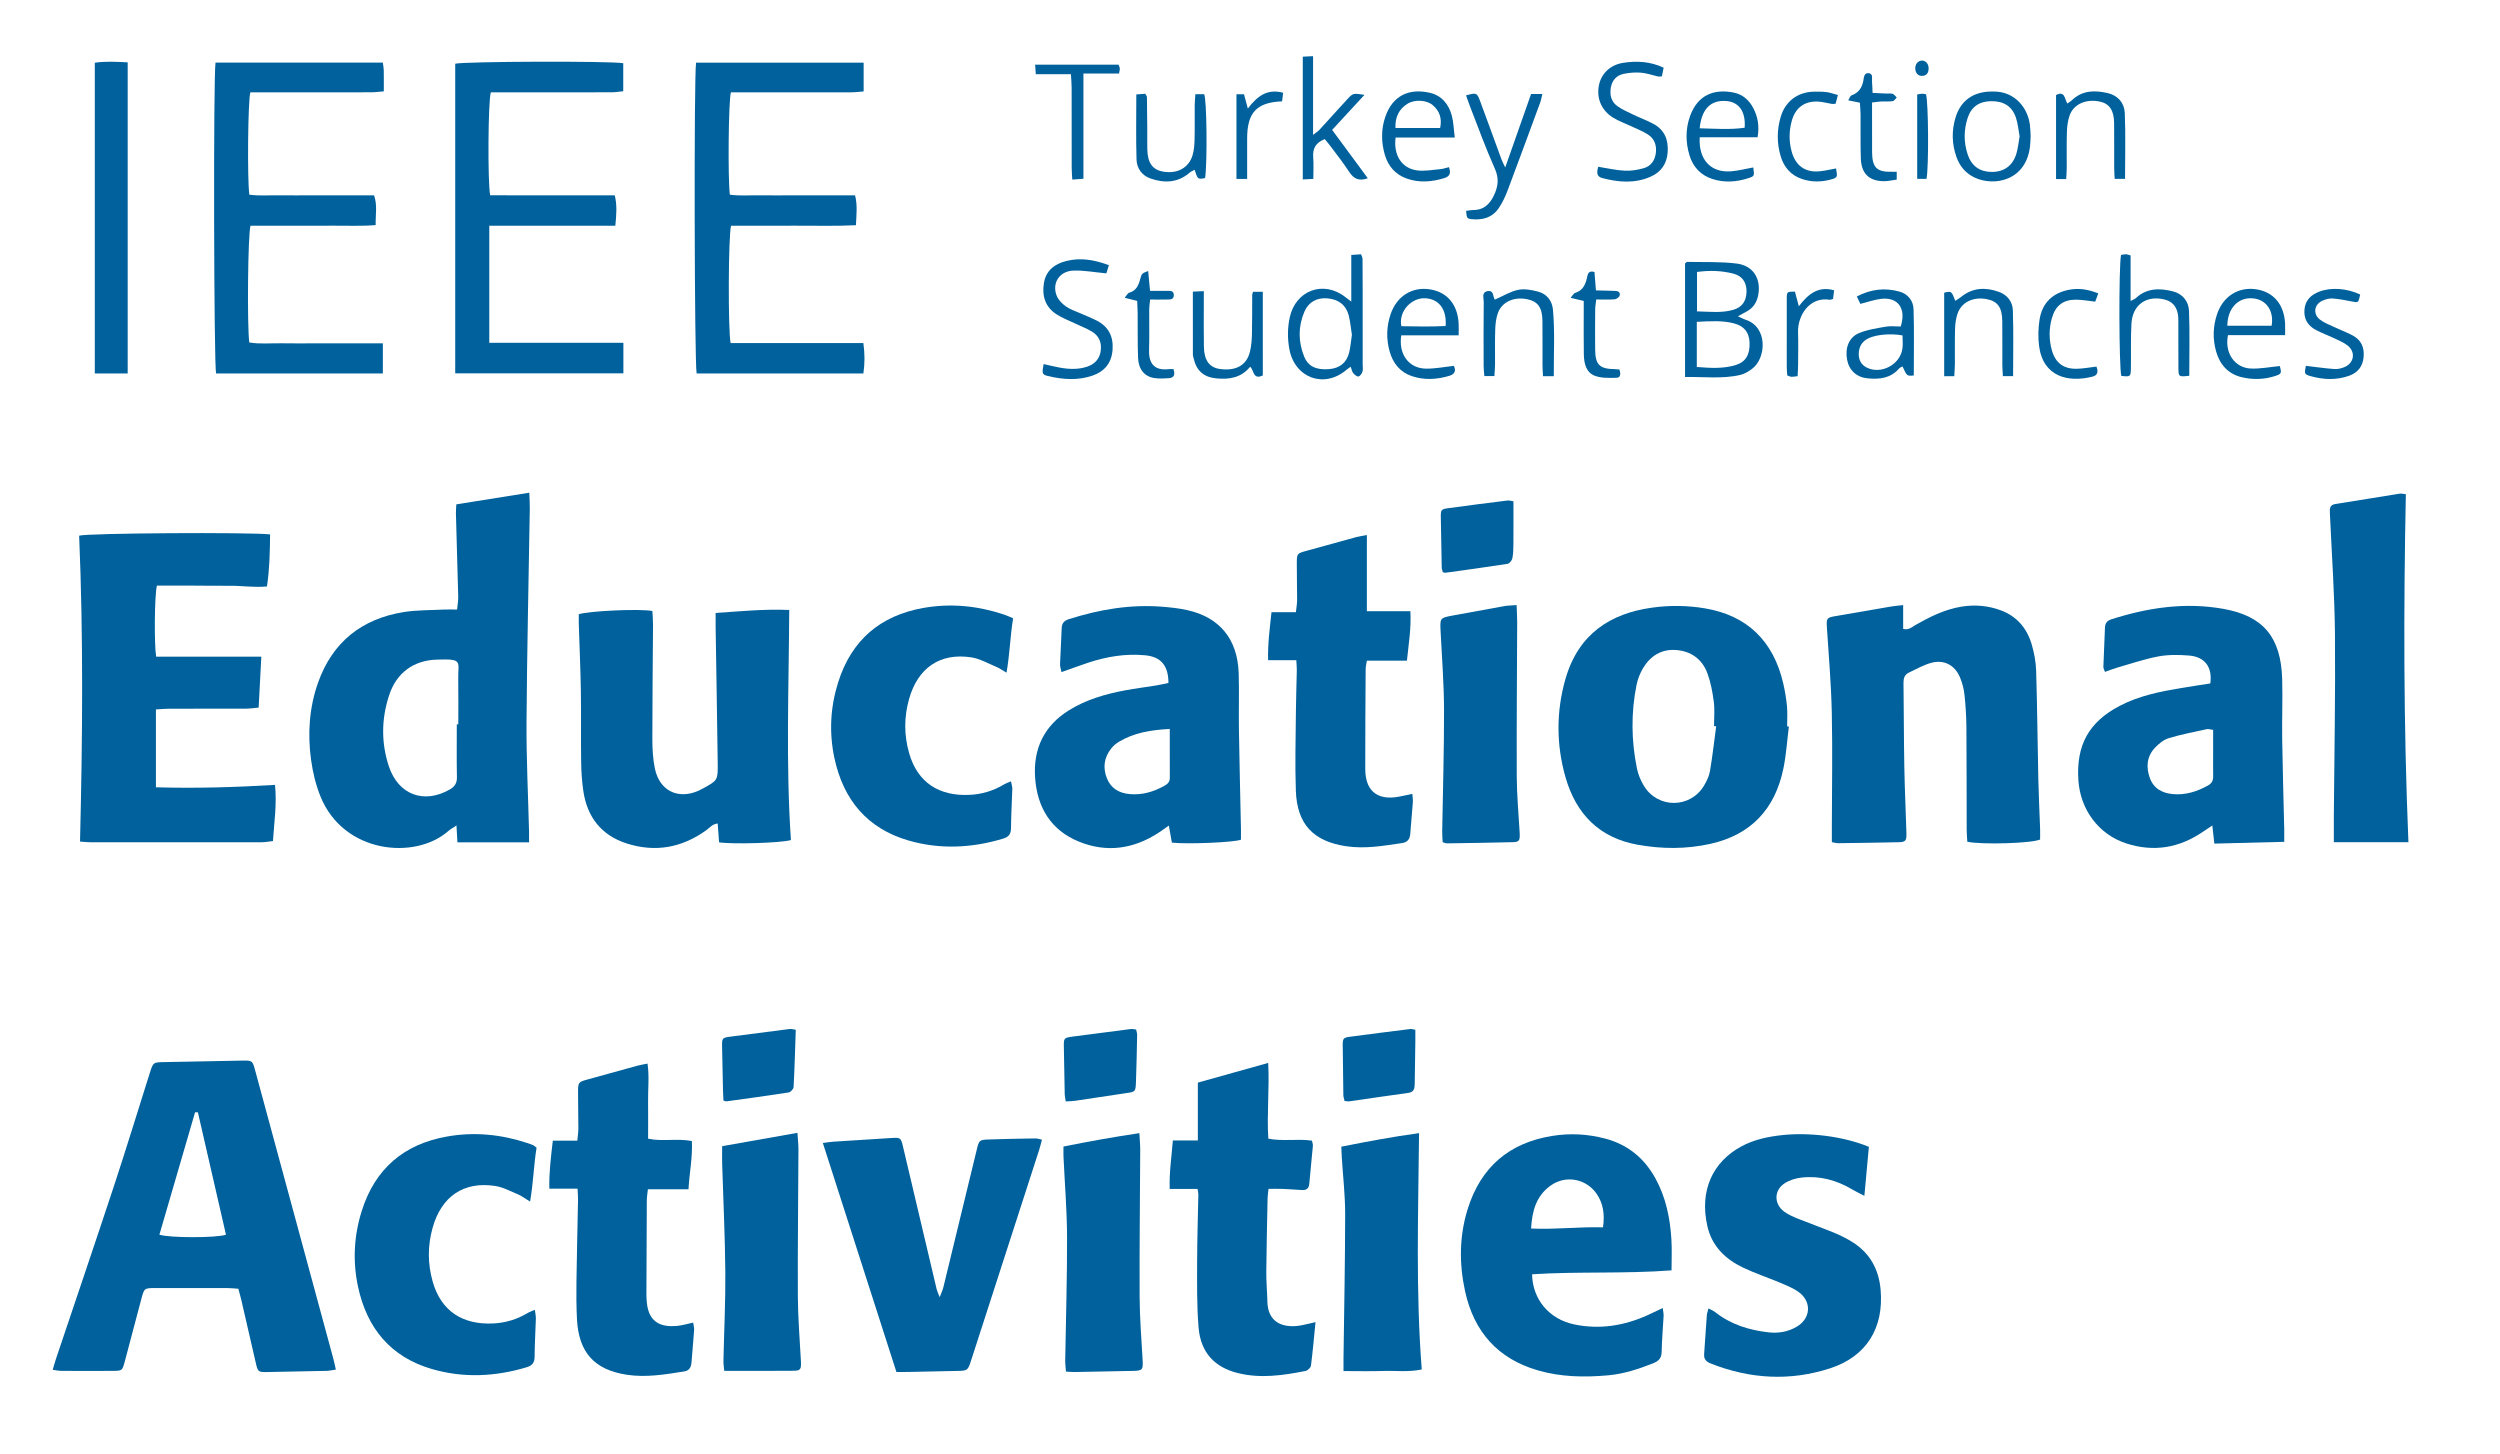 <?xml version="1.0" encoding="iso-8859-1"?>
<!-- Generator: Adobe Illustrator 26.0.1, SVG Export Plug-In . SVG Version: 6.00 Build 0)  -->
<svg version="1.1" id="Layer_1" xmlns="http://www.w3.org/2000/svg" xmlns:xlink="http://www.w3.org/1999/xlink" x="0px" y="0px"
	 viewBox="0 0 1080 628" style="enable-background:new 0 0 1080 628;" xml:space="preserve">
<g>
	<path style="fill:#00619C;" d="M228.558,363.878c-10.484,0-20.524,0-30.95,0c-0.121-2.142-0.246-4.344-0.411-7.271
		c-1.483,1.002-2.608,1.596-3.542,2.417c-14.3,12.572-45.2,9.786-55.215-14.965c-2.021-4.995-3.324-10.436-4.058-15.8
		c-1.542-11.276-0.805-22.529,3.007-33.312c6.249-17.677,18.975-27.581,36.899-30.515c5.701-0.933,11.573-0.795,17.37-1.097
		c1.765-0.092,3.539-0.014,5.809-0.014c0.192-2.057,0.531-3.805,0.489-5.543c-0.291-12.015-0.669-24.028-0.995-36.042
		c-0.032-1.17,0.1-2.345,0.172-3.853c10.49-1.676,20.714-3.308,31.528-5.036c0.091,2.765,0.245,4.828,0.213,6.888
		c-0.485,30.733-1.208,61.465-1.412,92.2c-0.105,15.816,0.705,31.639,1.094,47.459C228.586,360.721,228.558,362.047,228.558,363.878
		z M197.337,312.903c0.216,0,0.431,0,0.647,0c0-6.385,0.098-12.772-0.024-19.155c-0.156-8.139,2.311-9.169-9.236-8.799
		c-10.073,0.322-17.398,5.687-20.588,15.303c-3.391,10.224-3.535,20.645-0.113,30.888c4.09,12.242,15.145,16.269,26.218,9.949
		c2.208-1.26,3.204-2.74,3.151-5.4C197.239,328.098,197.337,320.499,197.337,312.903z"/>
	<path style="fill:#00619C;" d="M145.088,591.663c-1.636,0.237-2.78,0.521-3.93,0.549c-8.492,0.201-16.986,0.37-25.48,0.509
		c-4.242,0.069-4.259,0.035-5.269-4.341c-2.049-8.874-4.07-17.756-6.122-26.629c-0.371-1.606-0.837-3.189-1.321-5.013
		c-1.682-0.111-3.145-0.289-4.608-0.292c-10.435-0.024-20.87-0.031-31.305-0.004c-4.736,0.012-4.754,0.048-6.017,4.798
		c-2.378,8.946-4.71,17.905-7.108,26.845c-1.083,4.039-1.134,4.102-5.127,4.132c-7.453,0.057-14.907,0.03-22.36-0.004
		c-1.018-0.004-2.035-0.245-3.675-0.456c0.531-1.78,0.938-3.312,1.441-4.811c8.349-24.874,16.813-49.709,25.032-74.628
		c5.32-16.131,10.291-32.383,15.405-48.584c1.537-4.87,1.519-4.827,6.416-4.909c11.175-0.188,22.349-0.436,33.524-0.647
		c4.394-0.083,4.492,0.002,5.6,4.086c11.282,41.59,22.564,83.18,33.838,124.773C144.374,588.331,144.629,589.654,145.088,591.663z
		 M68.859,533.385c4.272,1.43,24.606,1.433,28.761,0.008c-4.035-17.586-8.083-35.226-12.13-52.865
		c-0.404-0.015-0.809-0.03-1.213-0.044C79.165,498.024,74.053,515.564,68.859,533.385z"/>
	<path style="fill:#00619C;" d="M34.571,363.554c1.09-44.458,1.469-88.364-0.381-132.141c3.55-1.126,73.518-1.546,82.488-0.555
		c-0.077,7.309-0.195,14.652-1.342,22.484c-5.423,0.551-10.739-0.331-16.037-0.285c-5.217,0.045-10.435-0.052-15.652-0.066
		c-5.331-0.014-10.663-0.003-15.855-0.003c-1.034,3.827-1.233,25.249-0.343,30.692c14.873,0,29.819,0,45.443,0
		c-0.389,7.405-0.759,14.459-1.156,21.999c-1.939,0.173-3.652,0.451-5.366,0.457c-11.181,0.04-22.362,0.008-33.542,0.036
		c-1.749,0.004-3.497,0.193-5.469,0.31c0,11.26,0,22.126,0,33.627c17.241,0.512,34.128-0.006,51.446-1.035
		c0.854,8.328-0.37,16.074-0.889,24.262c-1.778,0.198-3.353,0.525-4.928,0.527c-24.598,0.032-49.195,0.026-73.793,0.01
		C37.873,363.872,36.551,363.696,34.571,363.554z"/>
	<path style="fill:#00619C;" d="M791.359,363.799c0-2.377-0.002-4.479,0.001-6.581c0.023-16.427,0.327-32.86-0.022-49.279
		c-0.261-12.301-1.313-24.586-2.118-36.871c-0.261-3.982-0.07-4.285,3.857-4.932c7.932-1.307,15.842-2.753,23.767-4.106
		c1.575-0.269,3.177-0.379,5.32-0.626c0,3.717,0,6.972,0,10.275c2.486,0.633,3.811-0.829,5.258-1.65
		c6.274-3.558,12.662-6.758,19.849-7.947c5.867-0.971,11.611-0.468,17.158,1.606c6.757,2.527,11.133,7.601,13.205,14.495
		c1.123,3.736,1.863,7.721,1.982,11.62c0.476,15.654,0.601,31.319,0.942,46.978c0.152,6.991,0.517,13.978,0.759,20.968
		c0.057,1.659,0.008,3.321,0.008,4.909c-3.402,1.633-24.855,2.338-31.443,0.981c-0.091-1.62-0.27-3.378-0.275-5.137
		c-0.047-14.754-0.001-29.508-0.122-44.261c-0.039-4.707-0.331-9.428-0.829-14.107c-0.27-2.531-0.943-5.105-1.918-7.452
		c-2.209-5.319-6.822-7.828-12.362-6.359c-3.392,0.899-6.549,2.754-9.775,4.26c-1.854,0.865-2.323,2.465-2.295,4.501
		c0.167,12.167,0.144,24.337,0.364,36.502c0.171,9.426,0.634,18.847,0.902,28.272c0.095,3.344-0.336,3.904-3.378,3.979
		c-8.787,0.216-17.577,0.308-26.366,0.423C793.257,364.266,792.684,364.054,791.359,363.799z"/>
	<path style="fill:#00619C;" d="M250.031,265.35c4.518-1.482,26.937-2.448,31.805-1.377c0.091,1.943,0.283,4.021,0.271,6.097
		c-0.094,16.43-0.305,32.86-0.295,49.289c0.003,4.231,0.249,8.552,1.103,12.676c1.979,9.551,9.972,13.472,18.802,9.577
		c0.682-0.301,1.342-0.659,1.998-1.019c6.342-3.486,6.431-3.489,6.335-10.919c-0.254-19.619-0.597-39.237-0.898-58.856
		c-0.028-1.802-0.004-3.605-0.004-6.013c10.558-0.703,20.803-1.76,31.8-1.296c-0.168,33.456-1.513,66.515,0.731,99.391
		c-4.105,1.277-25.216,1.909-31.045,0.983c-0.183-2.552-0.374-5.215-0.582-8.121c-2.212,0.142-3.45,1.811-4.93,2.88
		c-10.563,7.63-22.068,9.674-34.382,5.731c-10.841-3.472-17.084-11.27-18.752-22.704c-0.612-4.196-0.877-8.473-0.937-12.718
		c-0.144-10.191,0.043-20.388-0.121-30.578c-0.155-9.578-0.594-19.151-0.893-28.727C249.991,268.167,250.031,266.685,250.031,265.35
		z"/>
	<path style="fill:#00619C;" d="M986.796,363.668c-10.139,0.259-19.906,0.509-30.2,0.772c-0.289-2.591-0.545-4.886-0.872-7.821
		c-1.626,1.083-2.83,1.864-4.013,2.676c-10.301,7.072-21.429,8.895-33.247,5.032c-11.828-3.867-19.747-14.533-20.598-27.191
		c-1.026-15.257,4.519-25.243,17.865-32.215c8.349-4.361,17.407-6.166,26.54-7.694c4.23-0.708,8.474-1.333,12.577-1.975
		c0.98-7.042-2.319-11.502-9.176-12.061c-4.424-0.361-9.018-0.418-13.353,0.4c-6.117,1.154-12.07,3.223-18.079,4.949
		c-1.555,0.446-3.062,1.069-4.884,1.715c-0.29-0.864-0.722-1.531-0.7-2.181c0.188-5.626,0.493-11.247,0.685-16.872
		c0.066-1.943,0.891-3.054,2.713-3.64c15.849-5.096,32.001-7.493,48.496-4.53c17.308,3.109,24.845,12.313,25.353,30.41
		c0.244,8.668-0.124,17.351,0.005,26.024c0.193,12.924,0.585,25.846,0.881,38.769C986.827,359.745,986.796,361.257,986.796,363.668z
		 M956.076,315.316c-1.293-0.173-2.044-0.474-2.701-0.329c-5.51,1.214-11.071,2.272-16.467,3.897
		c-2.161,0.651-4.218,2.329-5.848,4.017c-3.604,3.73-4.073,8.353-2.354,13.123c1.686,4.68,5.401,6.627,10.062,7.036
		c5.398,0.474,10.293-1.099,14.987-3.67c1.642-0.9,2.371-2.104,2.334-4.002c-0.071-3.651-0.014-7.304-0.012-10.956
		C956.077,321.43,956.076,318.43,956.076,315.316z"/>
	<path style="fill:#00619C;" d="M504.77,295.032c-0.017-7.545-3.285-11.305-10.048-11.947c-8.44-0.801-16.639,0.548-24.652,3.208
		c-3.671,1.219-7.3,2.567-11.5,4.052c-0.247-1.274-0.665-2.357-0.629-3.424c0.178-5.167,0.546-10.327,0.704-15.494
		c0.067-2.187,1.072-3.301,3.011-3.919c13.194-4.203,26.636-6.51,40.497-5.396c3.555,0.286,7.136,0.67,10.616,1.431
		c14.078,3.08,21.867,12.52,22.344,27.27c0.261,8.053-0.03,16.123,0.098,24.183c0.229,14.445,0.59,28.887,0.887,43.331
		c0.031,1.501,0.004,3.003,0.004,4.41c-2.849,1.18-22.875,2.032-29.85,1.286c-0.379-2.146-0.783-4.427-1.306-7.388
		c-1.741,1.224-3.015,2.176-4.343,3.045c-10.88,7.115-22.477,8.805-34.537,3.893c-12.031-4.9-17.983-14.701-18.895-27.538
		c-0.893-12.56,3.886-22.526,14.63-29.199c7.505-4.661,15.797-7.028,24.334-8.618c4.391-0.817,8.83-1.367,13.239-2.087
		C501.115,295.846,502.834,295.43,504.77,295.032z M505.339,314.897c-8.179,0.463-15.431,1.622-21.998,5.567
		c-1.256,0.755-2.443,1.794-3.354,2.954c-3.05,3.884-3.621,8.296-1.786,12.85c1.757,4.361,5.285,6.361,9.787,6.774
		c5.38,0.494,10.299-0.955,14.977-3.547c1.387-0.768,2.404-1.656,2.392-3.471C505.313,329.218,505.339,322.409,505.339,314.897z"/>
	<path style="fill:#00619C;" d="M772.792,313.873c-0.757,6.018-1.129,12.118-2.345,18.038c-3.63,17.68-14.08,28.729-31.528,32.622
		c-10.489,2.34-21.015,2.276-31.536,0.378c-16.402-2.96-26.528-13.2-31.084-29.147c-4.007-14.025-4.054-28.329-0.05-42.358
		c5.65-19.797,19.698-28.351,37.101-30.858c7.737-1.115,15.492-1.034,23.174,0.259c18.2,3.062,29.592,14.038,33.838,32.441
		c0.75,3.249,1.312,6.57,1.622,9.891c0.268,2.864,0.056,5.775,0.056,8.665C772.291,313.827,772.542,313.85,772.792,313.873z
		 M741.388,313.748c-0.31-0.025-0.621-0.051-0.932-0.076c0-3.49,0.353-7.027-0.09-10.457c-0.539-4.176-1.316-8.428-2.766-12.348
		c-2.305-6.234-7.235-9.64-13.681-10.075c-6.154-0.415-10.957,2.54-14.127,7.868c-1.287,2.163-2.287,4.655-2.788,7.129
		c-2.439,12.045-2.303,24.143,0.15,36.165c0.534,2.619,1.625,5.255,3.012,7.533c6.038,9.915,20.112,9.802,26.015-0.166
		c1.137-1.92,2.173-4.085,2.54-6.263C739.803,326.656,740.525,320.19,741.388,313.748z"/>
	<path style="fill:#00619C;" d="M722.102,548.797c-20.437,1.54-40.391,0.421-60.238,1.685c0.176,10.881,7.412,19.397,18.168,21.655
		c11.033,2.316,21.631,0.599,31.844-4.034c2.01-0.912,3.992-1.888,6.433-3.046c0.169,1.482,0.417,2.462,0.369,3.425
		c-0.261,5.166-0.759,10.325-0.843,15.493c-0.045,2.809-1.362,4.05-3.682,4.964c-6.278,2.474-12.648,4.589-19.385,5.193
		c-10.302,0.924-20.553,0.765-30.593-2.187c-17.054-5.014-27.398-16.515-31.252-34.091c-2.619-11.946-2.519-23.932,1.142-35.625
		c5.669-18.104,17.954-28.496,36.344-31.494c7.782-1.269,15.43-0.874,23.039,1.136c9.618,2.54,16.768,8.293,21.644,17.086
		c4.587,8.271,6.407,17.311,6.965,26.651C722.312,539.816,722.102,544.052,722.102,548.797z M692.491,530.213
		c0.87-5.82-0.047-10.409-2.553-14.207c-4.48-6.786-13.431-8.56-20.036-3.859c-6.157,4.382-8.058,10.829-8.462,18.576
		C671.975,531.217,682.116,529.913,692.491,530.213z"/>
	<path style="fill:#00619C;" d="M807.356,495.424c-0.627,6.82-1.249,13.574-1.948,21.172c-2.192-1.144-3.751-1.865-5.221-2.741
		c-6.759-4.026-14.028-6.009-21.823-5.155c-2.57,0.281-5.336,1.116-7.481,2.534c-4.602,3.044-4.56,8.933-0.093,12.211
		c1.784,1.309,3.9,2.211,5.964,3.044c5.26,2.122,10.611,4.011,15.854,6.174c2.61,1.077,5.163,2.384,7.569,3.875
		c7.559,4.686,11.48,11.755,12.252,20.631c1.445,16.606-6.151,28.829-21.758,33.92c-17.359,5.662-34.653,4.651-51.643-2.062
		c-1.878-0.742-3.007-1.818-2.844-4.033c0.414-5.609,0.749-11.225,1.169-16.834c0.064-0.857,0.413-1.692,0.728-2.918
		c1.141,0.622,2.092,0.98,2.857,1.583c6.831,5.386,14.75,7.822,23.159,8.754c4.21,0.467,8.353-0.233,12.089-2.434
		c6.072-3.576,6.585-10.783,0.888-14.951c-2.376-1.738-5.227-2.861-7.961-4.018c-5.361-2.269-10.92-4.086-16.163-6.6
		c-7.582-3.636-13.406-9.211-15.37-17.887c-3.513-15.516,2.426-27.759,14.582-34.384c5.486-2.99,11.437-4.24,17.549-4.919
		C781.046,489.125,795.852,490.695,807.356,495.424z"/>
	<path style="fill:#00619C;" d="M355.471,493.768c1.92-0.242,3.227-0.476,4.542-0.562c8.32-0.544,16.643-1.053,24.964-1.579
		c4.082-0.258,4.214-0.136,5.136,3.783c4.83,20.525,9.673,41.046,14.533,61.563c0.202,0.853,0.622,1.651,1.303,3.414
		c0.737-1.967,1.294-3.091,1.585-4.282c4.852-19.895,9.679-39.796,14.489-59.701c0.876-3.627,1.093-4.008,4.707-4.14
		c6.847-0.251,13.699-0.354,20.55-0.465c0.826-0.013,1.657,0.302,2.851,0.537c-0.461,1.693-0.79,3.125-1.24,4.517
		c-9.737,30.146-19.491,60.286-29.233,90.43c-1.583,4.898-1.564,4.876-6.485,4.964c-7,0.125-13.998,0.301-20.998,0.441
		c-1.628,0.032-3.257,0.005-4.919,0.005C376.687,559.794,366.183,527.104,355.471,493.768z"/>
	<path style="fill:#00619C;" d="M568.301,571.163c-0.675,6.787-1.186,12.8-1.964,18.776c-0.115,0.883-1.394,2.124-2.305,2.305
		c-9.683,1.918-19.423,3.361-29.232,0.936c-10.153-2.51-16.117-8.923-17.015-19.69c-0.781-9.362-0.635-18.817-0.626-28.23
		c0.009-9.733,0.352-19.465,0.528-29.197c0.011-0.595-0.16-1.193-0.339-2.433c-3.858,0-7.754,0-12.039,0
		c-0.23-7.302,0.81-13.832,1.363-20.937c3.69,0,7.022,0,10.8,0c0-8.54,0-16.529,0-25.006c10.11-2.829,19.916-5.573,30.388-8.503
		c0.6,11.247-0.647,21.809,0.055,32.718c6.229,1.258,12.514-0.06,18.844,0.856c0.164,0.858,0.469,1.58,0.408,2.267
		c-0.487,5.449-1.099,10.887-1.553,16.339c-0.184,2.204-1.343,2.849-3.267,2.728c-2.825-0.177-5.65-0.376-8.478-0.488
		c-1.885-0.075-3.775-0.014-5.868-0.014c-0.167,1.589-0.377,2.76-0.401,3.935c-0.217,10.644-0.471,21.289-0.562,31.935
		c-0.036,4.252,0.373,8.505,0.465,12.761c0.197,9.101,6.555,11.246,12.94,10.581C562.769,572.558,565.049,571.857,568.301,571.163z"
		/>
	<path style="fill:#00619C;" d="M249.505,513.5c-4.201,0-7.994,0-12.197,0c-0.138-7.094,0.684-13.647,1.516-20.725
		c3.426,0,6.768,0,10.576,0c0.19-2.082,0.459-3.682,0.459-5.282c0-5.17-0.151-10.34-0.142-15.51
		c0.008-4.482,0.113-4.541,4.123-5.652c7.181-1.989,14.358-3.991,21.544-5.956c1.26-0.345,2.56-0.539,4.356-0.908
		c0.79,5.615,0.183,10.871,0.234,16.092c0.052,5.303,0.011,10.607,0.011,16.347c6.147,1.339,12.442-0.208,18.91,1.012
		c0.344,7.153-1.095,13.911-1.467,20.838c-6.171,0-11.621,0-17.537,0c-0.166,1.632-0.461,3.243-0.472,4.857
		c-0.09,13.536-0.133,27.072-0.171,40.609c-0.003,1.214,0.08,2.433,0.202,3.642c0.904,8.961,6.736,10.417,12.719,9.96
		c2.333-0.178,4.625-0.909,7.273-1.459c0.171,1.205,0.487,2.198,0.42,3.163c-0.326,4.7-0.773,9.391-1.14,14.088
		c-0.16,2.055-1.001,3.51-3.112,3.841c-8.239,1.293-16.446,2.73-24.861,1.432c-13.937-2.15-20.753-9.558-21.5-24.01
		c-0.282-5.463-0.296-10.949-0.221-16.421c0.159-11.709,0.464-23.416,0.681-35.124C249.737,516.867,249.59,515.399,249.505,513.5z"
		/>
	<path style="fill:#00619C;" d="M610.145,342.966c0.098,1.526,0.285,2.561,0.209,3.576c-0.336,4.547-0.782,9.086-1.115,13.633
		c-0.168,2.295-1.198,3.679-3.476,4.017c-8.101,1.205-16.162,2.628-24.425,1.355c-14.001-2.157-21.02-9.506-21.53-23.933
		c-0.403-11.389-0.064-22.808,0.025-34.213c0.046-5.93,0.281-11.858,0.389-17.788c0.024-1.321-0.125-2.646-0.216-4.396
		c-4.139,0-7.928,0-12.172,0c-0.222-7.095,0.715-13.642,1.452-20.745c3.398,0,6.73,0,10.542,0c0.219-2.071,0.527-3.656,0.529-5.241
		c0.008-5.322-0.155-10.645-0.133-15.967c0.017-4.104,0.154-4.189,4.032-5.264c7.18-1.992,14.358-3.99,21.548-5.943
		c1.38-0.375,2.81-0.555,4.687-0.915c0,11.127,0,21.685,0,32.895c6.39,0,12.41,0,18.798,0c0.414,7.613-0.805,14.395-1.488,21.367
		c-5.967,0-11.414,0-17.312,0c-0.18,1.265-0.517,2.559-0.525,3.856c-0.092,14.296-0.18,28.593-0.171,42.889
		c0.007,10.88,6.698,13.665,14.983,11.925C606.359,343.74,607.945,343.419,610.145,342.966z"/>
	<path style="fill:#00619C;" d="M228.992,519.081c-2.349-1.428-3.673-2.468-5.165-3.091c-3.277-1.37-6.548-3.147-9.98-3.666
		c-13.559-2.05-23.154,4.541-26.943,18.023c-2.191,7.795-2.192,15.588,0.037,23.379c3.65,12.755,12.977,18.62,26.08,18.01
		c5.28-0.246,10.255-1.723,14.846-4.472c0.849-0.509,1.813-0.818,3.195-1.427c0.183,1.543,0.46,2.684,0.428,3.815
		c-0.153,5.47-0.522,10.938-0.537,16.407c-0.007,2.599-1.036,3.869-3.355,4.567c-13.594,4.097-27.317,4.769-40.978,0.807
		c-17.737-5.144-28.138-17.554-31.984-35.708c-2.306-10.887-1.743-21.785,1.582-32.431c5.766-18.46,18.308-29.007,36.83-32.307
		c11.821-2.106,23.436-0.95,34.822,2.825c0.849,0.281,1.701,0.567,2.517,0.93c0.393,0.174,0.707,0.534,1.405,1.085
		C230.59,503.152,230.43,510.806,228.992,519.081z"/>
	<path style="fill:#00619C;" d="M437.667,267.095c-1.271,7.705-1.428,15.36-2.843,23.492c-1.897-1.088-3.094-1.948-4.416-2.499
		c-3.551-1.479-7.051-3.526-10.757-4.1c-13.55-2.101-23.15,4.525-26.939,18.008c-2.19,7.795-2.192,15.588,0.038,23.379
		c3.65,12.753,12.976,18.62,26.081,18.009c5.28-0.246,10.255-1.723,14.846-4.472c0.853-0.51,1.82-0.821,3.081-1.376
		c0.238,1.338,0.589,2.33,0.561,3.311c-0.156,5.622-0.532,11.242-0.557,16.863c-0.011,2.599-1.039,3.868-3.356,4.566
		c-13.594,4.097-27.317,4.769-40.978,0.806c-17.737-5.145-28.138-17.554-31.983-35.709c-2.306-10.887-1.742-21.785,1.583-32.431
		c5.766-18.46,18.308-29.007,36.831-32.306c11.821-2.106,23.438-0.956,34.82,2.834C434.925,265.886,436.12,266.46,437.667,267.095z"
		/>
	<path style="fill:#00619C;" d="M1040.442,363.844c-11.128,0-21.473,0-32.226,0c0-3.934-0.025-7.837,0.004-11.739
		c0.193-26.003,0.724-52.009,0.482-78.008c-0.162-17.469-1.399-34.927-2.192-52.389c-0.089-1.969-0.118-3.596,2.414-3.988
		c9.27-1.436,18.522-2.997,27.787-4.468c0.69-0.109,1.432,0.123,2.615,0.243C1038.32,263.407,1038.321,313.181,1040.442,363.844z"/>
	<path style="fill:#00619C;" d="M165.383,27.058c0.162,1.283,0.384,2.306,0.402,3.333c0.051,2.871,0.018,5.743,0.018,9.076
		c-2.101,0.161-3.822,0.403-5.543,0.407c-15.656,0.03-31.312,0.018-46.967,0.018c-1.759,0-3.519,0-5.143,0
		c-1.047,3.738-1.353,36.889-0.455,44.197c4.247,0.625,8.68,0.215,13.074,0.282c4.621,0.07,9.244,0.016,13.866,0.016
		c4.473,0,8.946,0,13.419,0c4.456,0,8.912,0,13.539,0c1.497,4.238,0.594,8.261,0.692,12.854c-6.232,0.521-12.143,0.205-18.032,0.259
		c-6.113,0.056-12.226,0.012-18.34,0.012c-5.943,0-11.886,0-17.691,0c-1.13,3.583-1.506,42.485-0.543,50.426
		c4.548,0.802,9.282,0.278,13.969,0.366c4.919,0.092,9.84,0.021,14.761,0.021c4.771,0,9.543,0,14.314,0c4.75,0,9.5,0,14.668,0
		c0,4.473,0,8.6,0,13.002c-24.163,0-48.106,0-72.04,0c-0.95-3.258-1.219-128.299-0.243-134.268
		C116.986,27.058,140.922,27.058,165.383,27.058z"/>
	<path style="fill:#00619C;" d="M269.3,148.098c0,4.807,0,8.83,0,13.177c-24.27,0-48.32,0-72.647,0c0-44.721,0-89.244,0-133.739
		c3.317-1.007,67.103-1.241,72.589-0.225c0,3.797,0,7.67,0,12.092c-1.64,0.159-3.336,0.462-5.033,0.466
		c-15.656,0.037-31.312,0.022-46.967,0.022c-1.774,0-3.548,0-5.202,0c-1.179,3.55-1.418,38.719-0.283,44.47
		c8.744,0.008,17.636,0.019,26.528,0.023c8.941,0.004,17.882,0.001,27.291,0.001c1.053,4.261,0.722,8.363,0.247,13.118
		c-18.255,0-36.205,0-54.448,0c0,17.13,0,33.624,0,50.594C230.624,148.098,249.644,148.098,269.3,148.098z"/>
	<path style="fill:#00619C;" d="M373.094,27.059c0,4.168,0,8.052,0,12.431c-1.793,0.138-3.513,0.381-5.234,0.385
		c-15.656,0.03-31.312,0.018-46.967,0.018c-1.76,0-3.519,0-5.144,0c-1.047,3.727-1.355,36.878-0.457,44.196
		c4.246,0.626,8.679,0.215,13.073,0.282c4.621,0.071,9.244,0.016,13.866,0.016c4.473,0,8.946,0,13.419,0c4.457,0,8.914,0,13.726,0
		c1.112,4.244,0.598,8.251,0.386,12.906c-9.254,0.47-18.285,0.147-27.301,0.207c-8.924,0.06-17.849,0.013-26.638,0.013
		c-1.202,3.801-1.345,45.772-0.188,50.688c18.898,0,37.918,0,57.33,0c0.651,4.586,0.653,8.713,0.012,13.126
		c-24.148,0-48.091,0-72.026,0c-0.95-3.248-1.221-128.28-0.245-134.267C324.582,27.059,348.517,27.059,373.094,27.059z"/>
	<path style="fill:#00619C;" d="M579.446,495.366c11.113-2.211,21.937-4.26,33.585-5.847c-0.324,34.464-1.489,68.033,1.169,102.088
		c-5.827,1.233-11.318,0.467-16.727,0.652c-5.468,0.187-10.946,0.041-17.083,0.041c0-1.973-0.021-3.882,0.003-5.791
		c0.264-20.684,0.708-41.368,0.718-62.053c0.004-8.19-0.953-16.38-1.466-24.571C579.57,498.678,579.537,497.466,579.446,495.366z"/>
	<path style="fill:#00619C;" d="M459.42,495.301c10.883-2.189,21.504-4.095,32.791-5.781c0.149,2.862,0.371,5.08,0.362,7.297
		c-0.086,21.153-0.357,42.306-0.257,63.458c0.043,9.119,0.792,18.236,1.296,27.349c0.224,4.056-0.041,4.504-4.021,4.598
		c-8.495,0.2-16.99,0.351-25.486,0.498c-1.026,0.018-2.055-0.109-3.606-0.199c-0.118-1.655-0.35-3.245-0.326-4.831
		c0.273-17.8,0.852-35.601,0.792-53.4c-0.039-11.547-1.003-23.091-1.537-34.637C459.372,498.454,459.42,497.25,459.42,495.301z"/>
	<path style="fill:#00619C;" d="M311.971,495.149c10.604-1.88,21.225-3.764,32.516-5.766c0.183,2.875,0.45,5.073,0.442,7.27
		c-0.083,21.153-0.363,42.306-0.258,63.458c0.046,9.27,0.832,18.538,1.319,27.805c0.184,3.502-0.11,4.219-2.99,4.25
		c-9.828,0.107-19.657,0.041-30.115,0.041c-0.106-1.214-0.391-2.787-0.358-4.352c0.266-12.779,0.919-25.56,0.813-38.335
		c-0.129-15.507-0.894-31.008-1.359-46.512C311.909,500.604,311.971,498.196,311.971,495.149z"/>
	<path style="fill:#00619C;" d="M655.166,261.395c0.106,2.857,0.267,5.094,0.26,7.33c-0.069,22.218-0.287,44.436-0.19,66.653
		c0.035,8.053,0.789,16.103,1.249,24.153c0.202,3.537-0.084,4.208-2.954,4.286c-9.536,0.258-19.076,0.37-28.615,0.513
		c-0.412,0.006-0.828-0.241-1.685-0.509c-0.068-1.524-0.225-3.135-0.199-4.744c0.278-17.496,0.84-34.992,0.792-52.487
		c-0.031-11.243-0.92-22.486-1.475-33.726c-0.291-5.889-0.345-5.914,5.199-6.951c7.47-1.397,14.944-2.769,22.426-4.094
		C651.418,261.564,652.905,261.571,655.166,261.395z"/>
	<path style="fill:#00619C;" d="M55.16,161.338c-4.857,0-9.394,0-14.204,0c0-44.756,0-89.253,0-134.244
		c4.63-0.675,9.271-0.413,14.204-0.16C55.16,71.797,55.16,116.291,55.16,161.338z"/>
	<path style="fill:#00619C;" d="M611.431,444.865c0,1.856,0.019,3.483-0.003,5.109c-0.085,6.077-0.201,12.154-0.268,18.232
		c-0.022,1.98-0.305,3.576-2.715,3.909c-8.545,1.179-17.076,2.457-25.617,3.667c-0.565,0.08-1.164-0.09-1.974-0.164
		c-0.188-0.879-0.51-1.717-0.525-2.56c-0.124-7.139-0.212-14.279-0.266-21.419c-0.023-3.026,0.226-3.374,3.157-3.767
		c8.699-1.167,17.408-2.258,26.116-3.355C609.753,444.463,610.2,444.65,611.431,444.865z"/>
	<path style="fill:#00619C;" d="M460.409,475.821c-0.185-1.173-0.424-2.043-0.444-2.919c-0.15-6.819-0.262-13.639-0.378-20.459
		c-0.069-4.062-0.07-4.11,4.13-4.676c8.242-1.111,16.491-2.175,24.742-3.219c0.694-0.088,1.424,0.119,2.338,0.208
		c0.172,0.817,0.458,1.52,0.445,2.217c-0.133,6.824-0.245,13.65-0.509,20.469c-0.165,4.257-0.284,4.21-4.237,4.79
		c-7.346,1.078-14.682,2.226-22.028,3.306C463.183,475.726,461.872,475.724,460.409,475.821z"/>
	<path style="fill:#00619C;" d="M343.775,444.851c-0.292,8.496-0.509,16.644-0.945,24.779c-0.045,0.838-1.305,2.181-2.147,2.313
		c-8.945,1.399-17.919,2.604-26.888,3.842c-0.266,0.037-0.562-0.149-1.269-0.354c-0.061-1.331-0.158-2.802-0.191-4.274
		c-0.144-6.364-0.291-12.729-0.395-19.094c-0.059-3.6,0.054-3.757,3.618-4.234c8.538-1.143,17.083-2.234,25.629-3.313
		C341.741,444.446,342.329,444.653,343.775,444.851z"/>
	<path style="fill:#00619C;" d="M653.81,216.56c0,6.262,0.032,12.286-0.017,18.31c-0.018,2.12-0.035,4.281-0.454,6.339
		c-0.189,0.928-1.272,2.241-2.102,2.371c-8.944,1.406-17.919,2.614-26.887,3.858c-0.272,0.038-0.572-0.129-1.044-0.247
		c-0.153-0.629-0.462-1.338-0.478-2.055c-0.159-7.122-0.283-14.246-0.388-21.369c-0.054-3.659,0.04-3.809,3.565-4.284
		c8.39-1.13,16.786-2.216,25.186-3.261C652.001,216.121,652.861,216.427,653.81,216.56z"/>
	<path style="fill:#00619C;" d="M727.938,162.86c0-17.065,0-33.142,0-49.059c0.461-0.338,0.704-0.672,0.939-0.666
		c7.12,0.17,14.303-0.157,21.342,0.719c7.146,0.889,10.593,6.478,9.366,13.456c-0.554,3.149-2.109,5.65-4.941,7.205
		c-1.141,0.626-2.282,1.253-3.877,2.127c1.413,0.64,2.298,1.153,3.247,1.454c9.851,3.116,9.014,16.657,2.931,21.198
		c-1.533,1.145-3.296,2.251-5.11,2.672C744.072,163.768,736.232,162.729,727.938,162.86z M733.017,139.033
		c0,6.695,0,12.856,0,19.503c5.783,0.447,11.403,0.845,16.87-0.863c4.332-1.354,6.079-4.516,5.934-9.536
		c-0.129-4.473-2.281-7.273-6.719-8.434C743.991,138.367,738.804,138.757,733.017,139.033z M733.113,117.488
		c0,5.941,0,11.318,0,17.021c5.526,0.13,10.71,0.814,15.792-0.708c3.741-1.121,5.525-3.789,5.592-7.817
		c0.065-3.898-1.766-6.758-5.618-7.756C743.822,116.917,738.644,116.73,733.113,117.488z"/>
	<path style="fill:#00619C;" d="M583.753,130.286c0-7.23,0-13.515,0-20.147c1.675-0.116,2.917-0.202,4.239-0.294
		c0.281,0.864,0.611,1.414,0.618,1.969c0.056,4.71,0.064,9.421,0.067,14.131c0.007,10.485,0.003,20.971,0.001,31.456
		c0,1.064,0.206,2.202-0.1,3.168c-0.265,0.835-1.057,1.967-1.738,2.063c-0.695,0.098-1.701-0.77-2.271-1.469
		c-0.527-0.646-0.657-1.629-1.063-2.741c-0.817,0.597-1.416,0.983-1.959,1.439c-9.617,8.088-22.272,3.377-24.551-9.085
		c-0.834-4.562-0.798-9.081,0.156-13.578c2.487-11.727,14.499-16.214,23.894-8.973C581.633,128.679,582.226,129.125,583.753,130.286
		z M584.021,144.672c-0.454-2.857-0.673-5.759-1.409-8.518c-1.193-4.474-4.463-6.879-9.227-7.268
		c-4.389-0.359-8.025,1.517-9.823,5.627c-2.801,6.401-2.768,13.027-0.188,19.464c1.749,4.362,5.218,5.901,10.702,5.487
		c4.6-0.347,7.614-2.667,8.735-7.112C583.436,149.874,583.625,147.28,584.021,144.672z"/>
	<path style="fill:#00619C;" d="M945.764,162.336c-4.549,0.51-4.649,0.483-4.684-3.401c-0.057-6.229-0.005-12.459-0.027-18.689
		c-0.005-1.517,0.046-3.063-0.215-4.543c-0.573-3.254-2.334-5.433-5.643-6.285c-7.807-2.009-13.922,2.142-14.406,10.334
		c-0.385,6.512-0.11,13.061-0.239,19.592c-0.067,3.38-0.318,3.481-4.137,3.041c-1.02-3.484-1.151-47.663-0.111-52.261
		c0.643-0.098,1.356-0.295,2.066-0.288c0.557,0.005,1.112,0.263,2.053,0.51c0,6.362,0,12.7,0,19.685
		c1.153-0.622,1.81-0.821,2.264-1.246c4.722-4.422,10.32-4.343,15.968-2.935c4.161,1.037,6.846,4.267,7.005,8.511
		C946.004,143.583,945.764,152.829,945.764,162.336z"/>
	<path style="fill:#00619C;" d="M450.831,157.284c2.29,0.505,4.566,1.075,6.868,1.501c3.987,0.737,7.981,0.935,11.912-0.37
		c3.241-1.076,5.376-3.253,5.887-6.75c0.534-3.658-0.743-6.662-3.907-8.506c-2.31-1.347-4.837-2.303-7.254-3.46
		c-2.684-1.285-5.517-2.341-7.994-3.961c-4.789-3.133-6.298-7.952-5.37-13.479c0.916-5.46,4.688-8.263,9.66-9.508
		c6.124-1.533,12.047-0.583,18.401,1.817c-0.473,1.542-0.869,2.829-1.082,3.526c-5.186-0.474-9.751-1.367-14.276-1.189
		c-6.004,0.237-9.306,5.376-7.206,10.801c0.705,1.821,2.352,3.501,3.973,4.65c1.919,1.359,4.27,2.088,6.444,3.065
		c2.31,1.039,4.689,1.936,6.94,3.093c5.083,2.615,7.24,6.898,6.793,12.687c-0.44,5.706-3.576,9.306-8.602,11.045
		c-6.368,2.204-12.92,1.753-19.367,0.18C450.147,161.814,450.096,161.314,450.831,157.284z"/>
	<path style="fill:#00619C;" d="M575.485,56.116c5.293,7.177,10.28,13.939,15.396,20.877c-3.833,1.416-6.143,0.208-8.111-2.844
		c-2.371-3.676-5.106-7.11-7.713-10.625c-0.875-1.18-1.844-2.287-2.769-3.427c-3.836,1.5-5.29,3.995-4.982,7.86
		c0.239,2.996,0.048,6.027,0.048,9.324c-1.672,0.087-2.94,0.152-4.549,0.236c0-17.708,0-35.115,0-53.036
		c1.333-0.066,2.69-0.133,4.441-0.219c0,11.36,0,22.257,0,34c1.349-1.06,2.156-1.537,2.767-2.201
		c3.975-4.323,7.884-8.71,11.864-13.029c2.631-2.855,2.667-2.82,7.573-2.053C584.77,46.051,580.33,50.863,575.485,56.116z"/>
	<path style="fill:#00619C;" d="M690.403,72.039c4.113,0.647,7.758,1.525,11.436,1.7c2.758,0.131,5.644-0.329,8.315-1.098
		c3.123-0.9,4.828-3.445,5.195-6.752c0.365-3.298-0.743-6.103-3.52-7.837c-2.266-1.415-4.787-2.407-7.21-3.554
		c-2.559-1.212-5.27-2.155-7.677-3.622c-5.094-3.104-7.301-8.355-6.219-13.972c0.969-5.027,4.806-8.894,10.533-9.768
		c5.777-0.882,11.57-0.648,17.433,2.108c-0.251,1.249-0.499,2.485-0.749,3.732c-0.78,0.047-1.223,0.172-1.619,0.082
		c-2.467-0.555-4.901-1.453-7.391-1.662c-2.471-0.207-5.05-0.002-7.485,0.506c-2.991,0.624-4.97,2.657-5.551,5.843
		c-0.593,3.246,0.141,6.195,2.817,8.103c2.166,1.544,4.67,2.616,7.08,3.777c2.82,1.359,5.787,2.421,8.534,3.91
		c4.735,2.567,6.472,6.808,6.111,12.174c-0.342,5.088-2.879,8.615-7.292,10.585c-6.867,3.065-13.956,2.487-21,0.614
		C689.537,76.214,689.841,74.231,690.403,72.039z"/>
	<path style="fill:#00619C;" d="M987.168,144.779c-8.554,0-16.676,0-24.673,0c-1.585,7.698,2.909,14.192,9.984,14.439
		c4.093,0.143,8.219-0.688,12.396-1.087c0.836,3.041,0.757,3.403-2.007,4.3c-4.783,1.552-9.717,1.674-14.539,0.503
		c-5.669-1.376-9.288-5.306-10.923-10.954c-1.602-5.534-1.436-11.119,0.475-16.566c2.644-7.539,9.251-11.592,16.809-10.437
		c7.498,1.146,12.056,6.539,12.467,14.802C987.231,141.26,987.168,142.748,987.168,144.779z M962.208,140.709
		c6.572,0,12.886,0,19.146,0c1.072-6.491-2.352-11.317-8.117-11.822C966.957,128.337,962.28,133.116,962.208,140.709z"/>
	<path style="fill:#00619C;" d="M630.146,144.862c-8.674,0-16.788,0-24.804,0c-1.269,8.193,3.292,14.299,10.683,14.394
		c3.941,0.051,7.892-0.756,12.035-1.197c1.028,2.038,0.429,3.585-1.92,4.289c-5.391,1.615-10.86,1.951-16.24,0.134
		c-5.038-1.701-8.131-5.525-9.568-10.63c-1.516-5.384-1.389-10.815,0.417-16.136c2.643-7.79,9.309-11.952,17.041-10.711
		c7.481,1.201,11.968,6.603,12.348,14.909C630.199,141.261,630.146,142.613,630.146,144.862z M605.378,140.921
		c6.333,0.112,12.763,0.248,19.138-0.09c0.546-7.385-3.052-11.804-9.017-11.992C609.897,128.662,604.101,134.279,605.378,140.921z"
		/>
	<path style="fill:#00619C;" d="M826.755,162.198c-2.957,0.295-2.957,0.295-4.86-3.883c-0.503,0.284-1.114,0.45-1.46,0.853
		c-3.648,4.256-8.43,4.754-13.495,4.297c-4.827-0.436-8.104-3.402-9-8.069c-0.953-4.967,0.759-9.661,5.128-11.487
		c3.639-1.521,7.691-2.107,11.614-2.783c2.144-0.37,4.4-0.066,6.419-0.066c2.521-7.805-1.214-12.835-8.494-11.953
		c-2.915,0.353-5.753,1.376-8.939,2.172c-0.42-0.885-0.894-1.884-1.52-3.205c6.085-3.177,12.139-3.841,18.377-2.119
		c3.665,1.011,6.014,3.916,6.13,7.63C826.954,143.123,826.755,152.678,826.755,162.198z M821.892,144.9
		c-5.092-0.947-11.192-0.362-14.489,1.137c-2.908,1.323-4.391,3.652-4.432,6.787c-0.034,2.57,1.005,4.719,3.421,5.947
		c6.199,3.15,14.507-1.224,15.463-8.24C822.097,148.758,821.892,146.921,821.892,144.9z"/>
	<path style="fill:#00619C;" d="M734.271,59.301c-0.553,9.775,4.876,15.394,13.54,14.707c3.223-0.256,6.401-1.101,9.599-1.677
		c0.535,3.685,0.562,3.771-2.207,4.667c-5.073,1.641-10.246,1.981-15.364,0.356c-5.021-1.595-8.424-5.117-9.974-10.225
		c-1.715-5.651-1.759-11.446,0.247-17.003c3.278-9.079,10.293-11.883,18.936-10.115c3.835,0.785,6.664,3.313,8.468,6.857
		c1.893,3.72,2.578,7.672,1.761,12.432C750.985,59.301,742.741,59.301,734.271,59.301z M734.261,55.428
		c6.73,0.158,13.108,0.663,19.424-0.246c0.528-6.826-2.368-10.985-7.63-11.507C739.246,42.998,735.081,46.876,734.261,55.428z"/>
	<path style="fill:#00619C;" d="M628.456,59.416c-9.145,0-17.398,0-25.547,0c-1.007,7.536,2.59,13.233,9.131,14.174
		c3.29,0.473,6.755-0.222,10.131-0.512c1.275-0.11,2.521-0.567,3.773-0.864c0.939,2.549,0.398,3.985-2.015,4.728
		c-5.403,1.665-10.824,2.107-16.21,0.196c-4.807-1.705-7.978-5.235-9.445-10.181c-1.636-5.515-1.669-11.163,0.205-16.576
		c3.172-9.16,10.296-12.33,19.195-10.299c5.071,1.157,8.184,4.888,9.516,9.898C627.915,52.703,627.973,55.61,628.456,59.416z
		 M622.131,55.295c0.887-4.107-0.214-7.331-3.155-9.854c-2.648-2.273-7.775-2.578-10.912-0.627
		c-3.676,2.286-5.406,5.688-5.231,10.481C609.363,55.295,615.651,55.295,622.131,55.295z"/>
	<path style="fill:#00619C;" d="M877.233,58.759c-0.068,1.367-0.087,2.583-0.195,3.79c-1.384,15.556-15.561,18.197-24.106,14.106
		c-3.827-1.832-6.369-4.905-7.781-8.937c-1.965-5.611-2.071-11.31-0.347-16.978c2.46-8.086,8.798-11.906,18.154-11.111
		c7.215,0.613,12.906,6.402,13.964,14.287C877.143,55.564,877.141,57.243,877.233,58.759z M872.473,58.901
		c-0.485-2.554-0.709-5.468-1.617-8.14c-1.669-4.916-5.346-7.136-10.753-7.053c-5.08,0.079-8.529,2.433-10.108,7.316
		c-1.672,5.17-1.676,10.463,0.019,15.632c1.667,5.083,5.278,7.601,10.409,7.621c5.3,0.02,9.088-2.67,10.664-7.905
		C871.776,64.084,871.982,61.645,872.473,58.901z"/>
	<path style="fill:#00619C;" d="M661.419,40.62c1.889,0,3.192,0,4.872,0c-0.334,1.362-0.504,2.509-0.894,3.572
		c-4.706,12.799-9.399,25.603-14.212,38.36c-0.955,2.531-2.178,5.024-3.667,7.264c-2.802,4.215-7.043,5.354-11.785,4.862
		c-1.986-0.206-2.132-0.534-2.382-3.581c0.977-0.123,1.966-0.365,2.952-0.352c4.446,0.062,7.16-2.343,9.022-6.225
		c1.845-3.847,2.385-7.359,0.458-11.646c-3.968-8.826-7.235-17.981-10.772-27.009c-0.601-1.533-1.107-3.105-1.663-4.675
		c4.483-1.211,4.698-1.181,6.115,2.621c3.121,8.375,6.147,16.786,9.234,25.174c0.339,0.92,0.824,1.783,1.565,3.364
		C654.131,61.345,657.735,51.098,661.419,40.62z"/>
	<path style="fill:#00619C;" d="M545.534,162.183c-4.229,2.013-3.715-2.065-5.44-3.785c-3.836,4.768-8.97,5.604-14.547,5.077
		c-5.555-0.524-8.693-3.264-9.926-8.787c-0.099-0.445-0.292-0.888-0.293-1.333c-0.017-8.944-0.013-17.889-0.013-27.366
		c1.535-0.071,2.872-0.134,4.734-0.22c0,2.168-0.001,3.804,0,5.439c0.004,6.236-0.09,12.474,0.041,18.708
		c0.123,5.876,2.483,8.917,7.018,9.505c6.937,0.899,11.452-1.633,12.891-7.546c0.603-2.476,0.783-5.1,0.846-7.665
		c0.138-5.624,0.075-11.254,0.111-16.881c0.002-0.287,0.157-0.573,0.358-1.259c1.238,0,2.59,0,4.221,0
		C545.534,138.211,545.534,150.152,545.534,162.183z"/>
	<path style="fill:#00619C;" d="M892.592,77.346c-1.764,0-2.907,0-4.378,0c0-12.26,0-24.333,0-36.285
		c3.907-2.023,3.636,1.759,4.887,3.664c0.785-0.561,1.416-0.902,1.915-1.386c4.518-4.379,9.927-4.408,15.481-3.133
		c4.42,1.015,7.235,4.234,7.413,8.652c0.378,9.372,0.115,18.771,0.115,28.415c-1.543,0-2.809,0-4.474,0
		c-0.079-1.582-0.212-3.059-0.218-4.537c-0.026-6.536,0.036-13.072-0.033-19.607c-0.058-5.464-2.057-8.365-6.159-9.243
		c-5.899-1.263-11.321,1.065-13.058,5.966c-0.792,2.233-1.097,4.73-1.177,7.122c-0.174,5.162-0.044,10.334-0.075,15.501
		C892.822,73.968,892.689,75.459,892.592,77.346z"/>
	<path style="fill:#00619C;" d="M516.405,40.701c1.514,0,2.662,0,3.748,0c1.174,1.186,1.474,29.579,0.445,36.224
		c-3.177,0.594-3.177,0.594-4.53-3.591c-0.762,0.439-1.553,0.744-2.162,1.269c-5.102,4.394-10.848,4.586-16.815,2.536
		c-3.754-1.29-5.999-4.368-6.116-8.243c-0.278-9.239-0.09-18.494-0.09-28.093c1.453-0.111,2.699-0.207,3.901-0.299
		c0.331,0.688,0.677,1.077,0.684,1.473c0.079,4.406,0.116,8.813,0.144,13.22c0.019,3.041-0.033,6.083,0.015,9.124
		c0.098,6.13,2.269,9.108,7.119,9.866c5.943,0.929,10.817-1.724,12.419-7.073c0.64-2.138,0.828-4.471,0.885-6.725
		c0.128-5.015,0.022-10.035,0.06-15.053C516.125,43.855,516.295,42.376,516.405,40.701z"/>
	<path style="fill:#00619C;" d="M869.664,162.495c-1.522,0-2.766,0-4.413,0c-0.089-1.661-0.23-3.138-0.236-4.616
		c-0.026-6.388,0.037-12.777-0.03-19.165c-0.063-5.989-2.047-8.647-6.895-9.523c-5.735-1.036-10.758,1.387-12.445,6.336
		c-0.719,2.107-0.992,4.447-1.062,6.695c-0.156,5.015-0.036,10.037-0.073,15.057c-0.012,1.645-0.16,3.289-0.261,5.224
		c-1.561,0-2.803,0-4.364,0c0-12.205,0-24.148,0-36.062c3.147-0.753,3.147-0.753,4.805,3.512c0.866-0.577,1.721-1.052,2.471-1.661
		c5.063-4.11,10.65-4.29,16.456-2.176c3.568,1.299,5.814,4.255,5.939,7.896C869.877,143.39,869.664,152.788,869.664,162.495z"/>
	<path style="fill:#00619C;" d="M645.783,129.435c3.681-1.608,6.784-3.574,10.134-4.238c2.769-0.549,5.926,0.074,8.738,0.841
		c3.623,0.989,5.871,3.98,6.213,7.649c0.886,9.515,0.314,19.06,0.372,28.822c-1.82,0-3.07,0-4.663,0
		c-0.083-1.775-0.207-3.263-0.213-4.751c-0.024-6.388,0.041-12.777-0.031-19.165c-0.065-5.758-1.979-8.382-6.572-9.33
		c-5.691-1.175-10.925,1.126-12.658,5.949c-0.801,2.229-1.086,4.735-1.169,7.131c-0.174,5.013-0.036,10.037-0.075,15.056
		c-0.013,1.632-0.176,3.263-0.281,5.075c-1.622,0-2.857,0-4.334,0c-0.124-1.653-0.307-2.99-0.311-4.328
		c-0.026-9.278-0.069-18.557,0.038-27.834c0.018-1.594-1.033-4.005,1.63-4.533c2.726-0.541,2.26,2.192,3.098,3.578
		C645.77,129.473,645.913,129.544,645.783,129.435z"/>
	<path style="fill:#00619C;" d="M468.044,31.752c0,15.591,0,30.397,0,45.471c-1.765,0.133-3.036,0.228-4.816,0.362
		c-0.099-1.878-0.253-3.484-0.256-5.09c-0.021-11.541,0.001-23.083-0.025-34.625c-0.004-1.779-0.182-3.558-0.305-5.814
		c-5.195,0-10.032,0-15.176,0c-0.112-1.585-0.189-2.685-0.29-4.118c12.179,0,24.017,0,36.023,0c0.185,0.506,0.502,1.043,0.555,1.606
		c0.054,0.567-0.153,1.161-0.32,2.206C478.552,31.752,473.714,31.752,468.044,31.752z"/>
	<path style="fill:#00619C;" d="M996.133,158.044c4.133,0.483,8.223,1.075,12.334,1.378c1.424,0.105,2.995-0.268,4.331-0.833
		c4.278-1.811,4.943-6.589,1.263-9.407c-1.642-1.257-3.623-2.079-5.507-2.973c-2.697-1.281-5.519-2.303-8.154-3.698
		c-3.488-1.846-5.284-4.841-4.854-8.963c0.413-3.954,2.865-6.193,6.298-7.533c5.103-1.991,12.006-1.508,17.758,1.215
		c-0.784,3.653-0.769,3.573-3.676,2.992c-2.76-0.552-5.546-1.093-8.343-1.281c-1.419-0.095-2.984,0.38-4.318,0.979
		c-3.54,1.589-4.168,5.653-1.13,8.084c1.717,1.374,3.889,2.18,5.906,3.133c2.698,1.275,5.506,2.322,8.156,3.691
		c3.726,1.924,5.276,5.128,4.894,9.398c-0.369,4.134-2.646,6.812-6.258,8.102c-5.496,1.962-11.153,1.729-16.71,0.147
		C995.442,161.714,995.442,161.412,996.133,158.044z"/>
	<path style="fill:#00619C;" d="M906.457,126.747c-0.526,1.418-0.927,2.499-1.325,3.572c-2.875-0.319-5.498-0.82-8.127-0.858
		c-5.597-0.08-9.018,2.469-10.566,7.877c-1.317,4.602-1.331,9.32-0.046,13.93c1.553,5.571,5.122,8.197,10.911,8.039
		c2.763-0.076,5.513-0.606,8.351-0.94c0.909,2.276,0.53,3.776-1.746,4.349c-10.406,2.621-21.361,0.122-23.042-13.367
		c-0.461-3.696-0.356-7.587,0.217-11.27c1.145-7.351,5.815-11.675,13.049-12.956C898.349,124.375,902.309,125.093,906.457,126.747z"
		/>
	<path style="fill:#00619C;" d="M491.248,129.985c-2.083-0.517-3.47-0.862-5.386-1.338c0.873-1.019,1.299-2.003,1.942-2.183
		c3.054-0.857,4.06-3.215,4.791-5.982c0.629-2.381,0.733-2.353,3.41-3.434c0.263,2.77,0.51,5.385,0.814,8.594
		c2.507,0,4.848-0.028,7.188,0.011c1.301,0.022,3.002-0.258,3.078,1.707c0.089,2.309-1.814,1.985-3.242,2.026
		c-2.212,0.064-4.427,0.017-7.001,0.017c-0.157,1.688-0.375,2.996-0.384,4.306c-0.039,5.781,0.13,11.568-0.062,17.344
		c-0.175,5.269,1.666,9.268,8.647,8.405c0.57-0.07,1.155-0.009,1.895-0.009c0.745,2.246,0.443,3.759-2.021,3.927
		c-2.073,0.141-4.199,0.249-6.239-0.059c-4.227-0.637-6.838-3.742-7.029-8.685c-0.246-6.381-0.114-12.777-0.176-19.166
		C491.457,133.665,491.329,131.866,491.248,129.985z"/>
	<path style="fill:#00619C;" d="M793.975,41.049c-0.415,1.57-0.705,2.665-0.993,3.756c-0.71,0.048-1.15,0.158-1.563,0.092
		c-2.051-0.33-4.086-0.936-6.143-1.022c-5.788-0.24-9.681,2.716-11.238,8.354c-1.196,4.329-1.247,8.689-0.096,13.045
		c1.666,6.307,5.888,9.368,12.253,8.715c2.341-0.24,4.65-0.808,6.97-1.226c0.693,3.729,0.624,3.974-2.057,4.733
		c-4.258,1.205-8.545,1.24-12.751-0.199c-4.728-1.619-7.729-5.091-9.131-9.87c-1.66-5.658-1.623-11.424,0.079-17.063
		c1.982-6.569,7.2-10.494,13.976-10.747c1.928-0.072,3.878-0.048,5.792,0.172C790.521,39.958,791.928,40.506,793.975,41.049z"/>
	<path style="fill:#00619C;" d="M699.573,159.608c0.672,1.958,0.522,3.543-1.196,3.584c-3.062,0.073-6.337,0.219-9.159-0.76
		c-4.045-1.403-4.924-5.405-5-9.355c-0.116-6.073-0.039-12.149-0.044-18.224c-0.001-1.638,0-3.277,0-4.852
		c-2.056-0.485-3.597-0.849-5.679-1.341c0.885-0.995,1.319-1.939,1.969-2.135c3.144-0.948,4.351-3.307,5.06-6.292
		c0.343-1.447,0.447-3.611,3.282-2.732c0.198,2.439,0.4,4.939,0.643,7.943c2.807,0.074,5.431,0.152,8.055,0.211
		c1.333,0.03,2.589,0.413,2.179,2.019c-0.181,0.708-1.36,1.557-2.143,1.622c-2.495,0.207-5.017,0.077-7.959,0.077
		c-0.189,1.662-0.451,2.949-0.461,4.237c-0.046,5.771-0.06,11.543-0.012,17.314c0.056,6.682,1.903,8.482,8.584,8.549
		C698.27,159.476,698.845,159.552,699.573,159.608z"/>
	<path style="fill:#00619C;" d="M808.949,40.131c2.249,0.108,4.139,0.205,6.031,0.285c0.891,0.038,1.855-0.163,2.655,0.124
		c0.681,0.245,1.175,1.034,1.751,1.583c-0.571,0.55-1.087,1.478-1.723,1.574c-1.604,0.242-3.264,0.064-4.897,0.14
		c-1.15,0.053-2.294,0.247-4.036,0.447c0,2.121,0,4.045,0,5.969c0.001,5.164-0.031,10.328,0.011,15.491
		c0.054,6.676,2.1,8.656,8.619,8.461c0.582-0.017,1.165-0.002,2.02-0.002c0,1.049,0,2.011,0,3.394
		c-1.876,0.24-3.762,0.701-5.643,0.68c-6.286-0.069-9.652-3.333-9.861-9.798c-0.206-6.372-0.062-12.755-0.116-19.133
		c-0.014-1.635-0.191-3.269-0.299-4.994c-1.743-0.347-3.155-0.628-5.031-1.002c0.577-0.909,0.859-1.946,1.428-2.151
		c2.983-1.071,4.483-3.178,5.095-6.271c0.265-1.338,0.24-3.517,2.274-3.313c2.128,0.214,1.349,2.309,1.484,3.693
		C808.854,36.779,808.863,38.263,808.949,40.131z"/>
	<path style="fill:#00619C;" d="M538.768,77.288c-1.759,0-3.036,0-4.619,0c0-12.174,0-24.259,0-36.562c1.183,0,2.168,0,3.266,0
		c0.505,1.895,0.988,3.706,1.645,6.174c4.078-5.407,8.461-8.693,15.269-6.824c-0.159,1.249-0.318,2.502-0.47,3.7
		c-11.002,0.442-15.068,4.846-15.09,16.021C538.759,65.546,538.768,71.296,538.768,77.288z"/>
	<path style="fill:#00619C;" d="M776.57,162.508c-1.253,0.139-1.984,0.314-2.7,0.268c-0.548-0.035-1.079-0.351-1.784-0.6
		c-0.076-1.274-0.207-2.461-0.209-3.648c-0.016-9.859-0.035-19.718,0.008-29.576c0.013-2.943,0.101-2.943,3.526-2.971
		c0.473,1.778,0.962,3.614,1.686,6.332c4.069-5.326,8.448-8.853,15.235-6.895c-0.169,1.4-0.307,2.548-0.447,3.711
		c-0.586,0.164-1.017,0.43-1.396,0.369c-8.911-1.437-13.966,6.968-13.728,14.051c0.158,4.696,0.043,9.403,0.017,14.104
		C776.771,159.141,776.655,160.631,776.57,162.508z"/>
	<path style="fill:#00619C;" d="M828.23,40.798c0.971-0.147,1.551-0.299,2.133-0.304c0.578-0.005,1.156,0.138,1.672,0.207
		c1.066,3.485,1.236,31.809,0.205,36.577c-1.201,0-2.457,0-4.01,0C828.23,65.118,828.23,53.163,828.23,40.798z"/>
	<path style="fill:#00619C;" d="M830.478,32.788c-1.771,0.1-2.988-1.124-3.087-3.103c-0.093-1.868,1.118-3.412,2.75-3.508
		c1.654-0.096,2.949,1.264,3.018,3.17C833.236,31.452,832.273,32.687,830.478,32.788z"/>
</g>
</svg>

